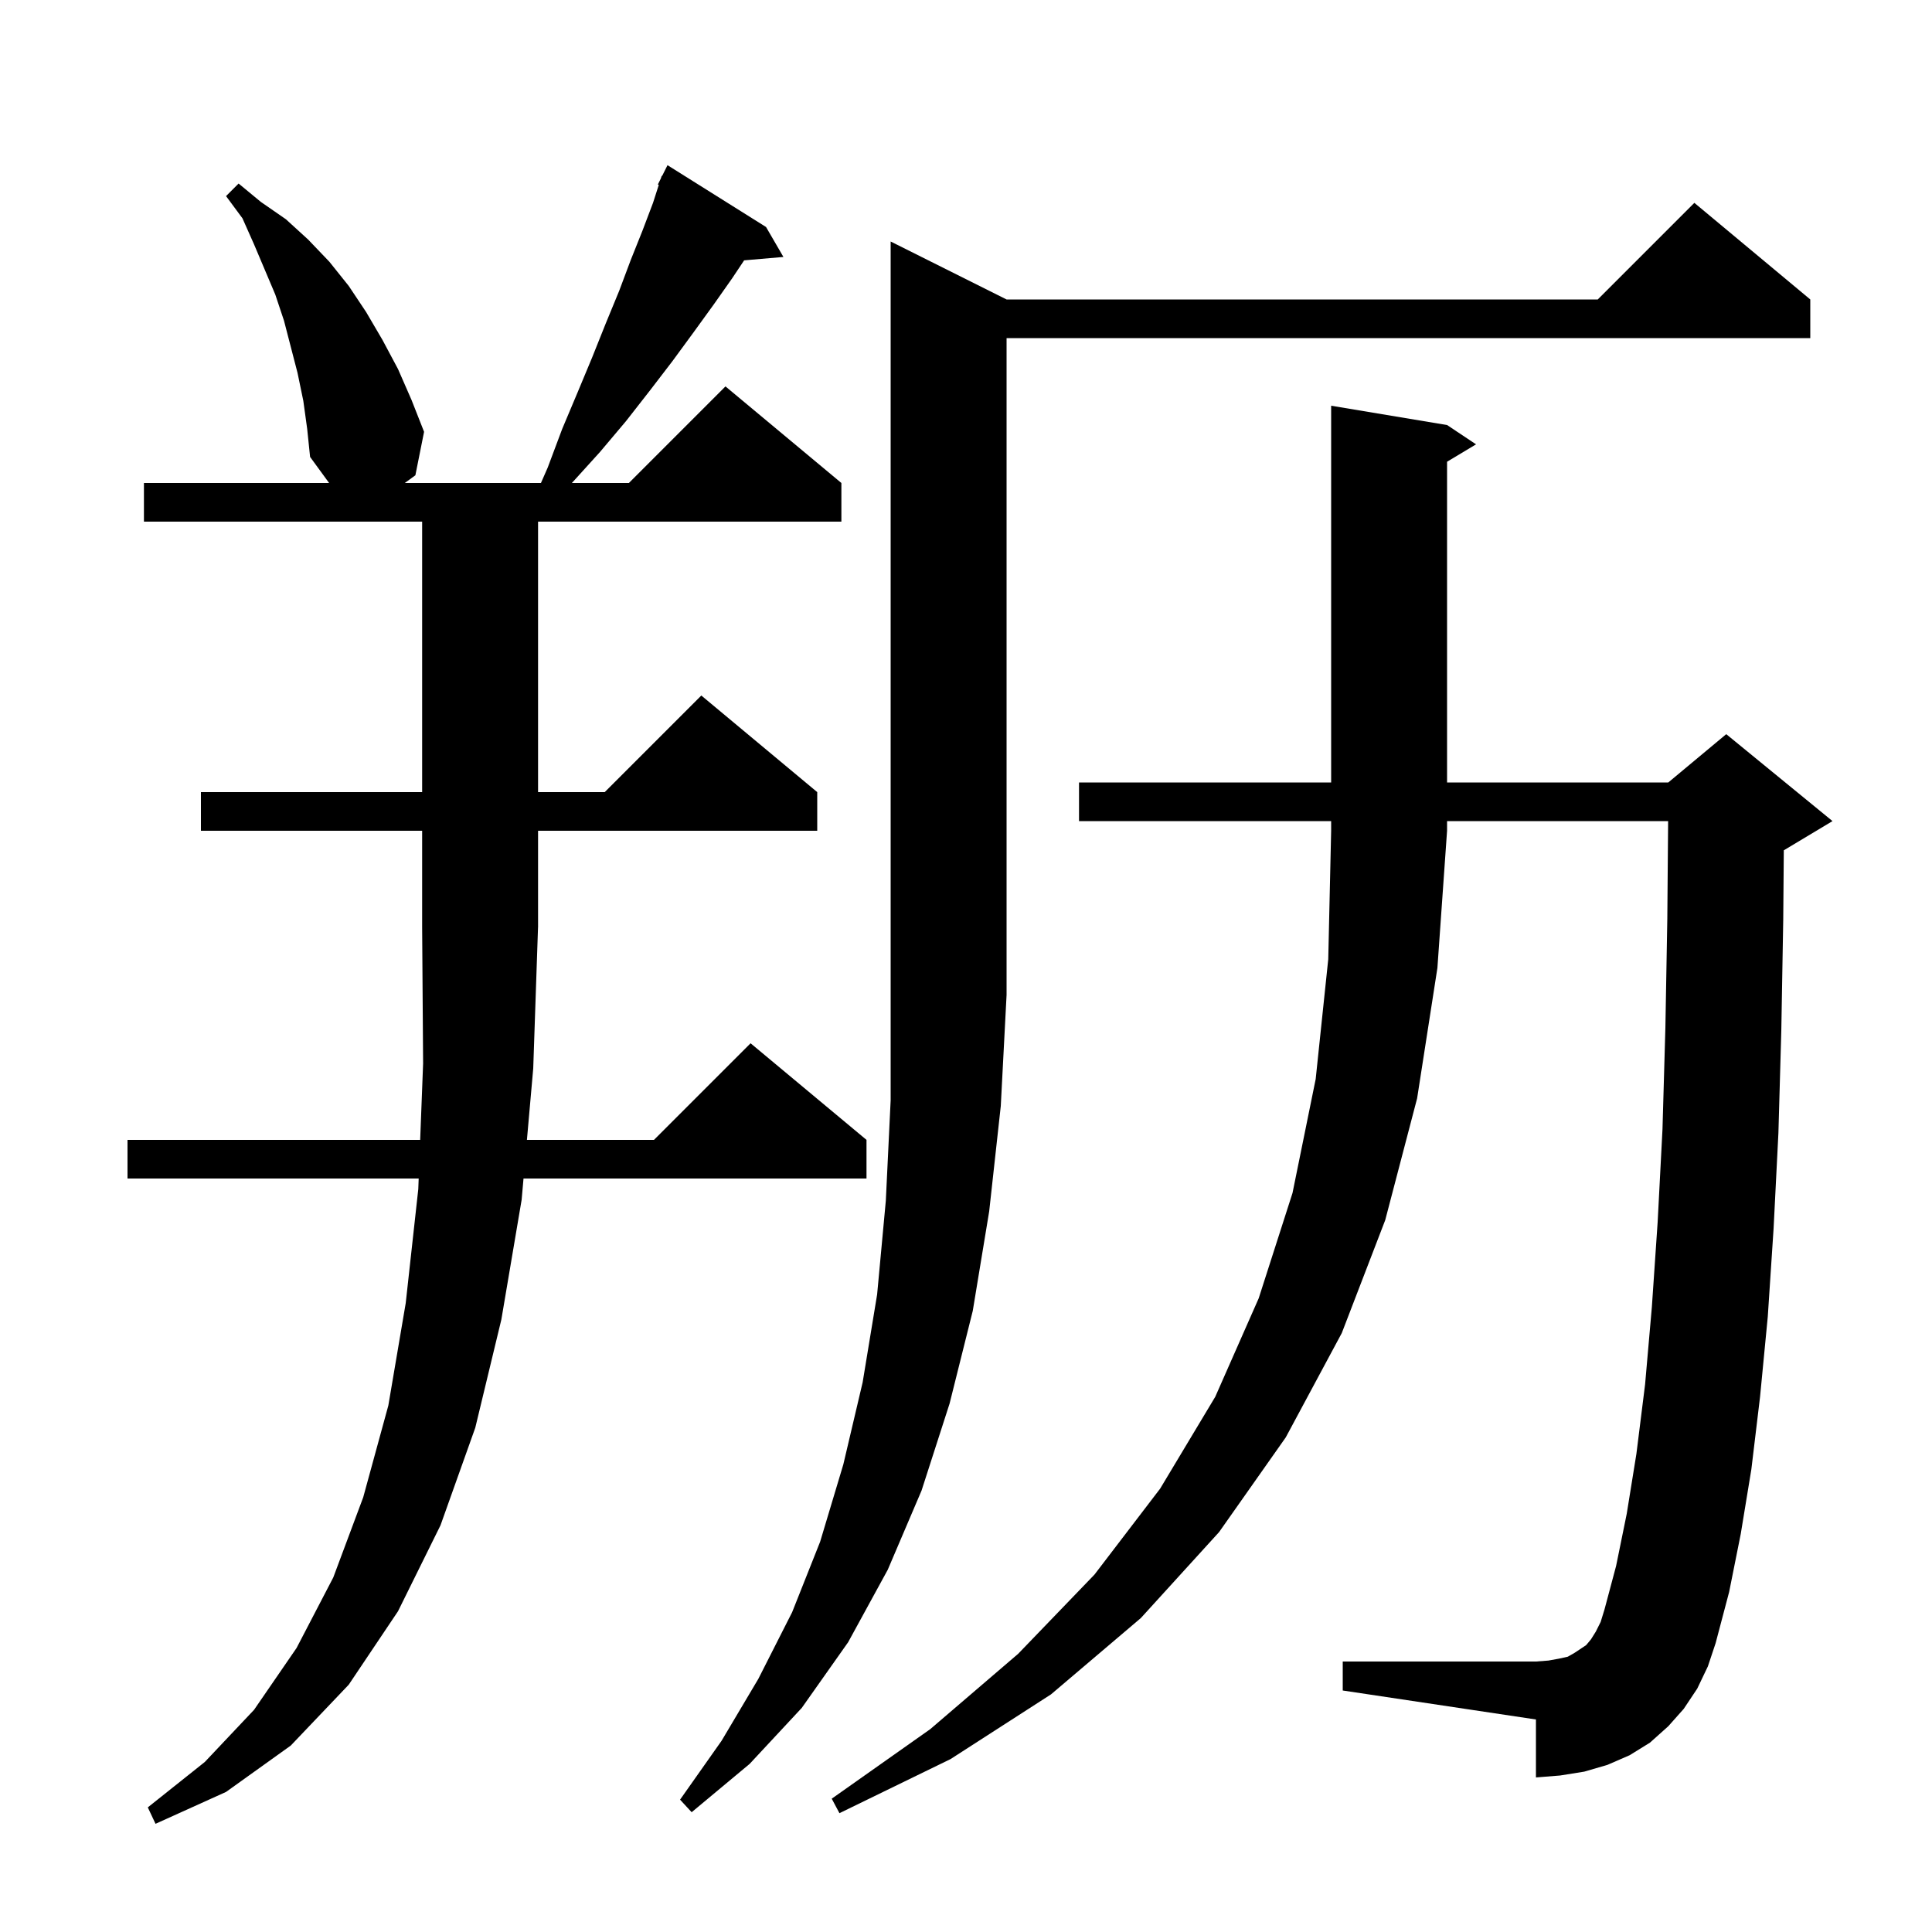 <svg xmlns="http://www.w3.org/2000/svg" xmlns:xlink="http://www.w3.org/1999/xlink" version="1.1" baseProfile="full" viewBox="0 0 200 200" width="200" height="200">
<g fill="black">
<path d="M 55.2 110.6 L 54.547 118.0 L 67.7 118.0 L 77.7 108.0 L 89.7 118.0 L 89.7 122.0 L 54.194 122.0 L 54.0 124.2 L 51.9 136.6 L 49.2 147.8 L 45.6 157.9 L 41.2 166.8 L 36.1 174.4 L 30.1 180.7 L 23.4 185.5 L 16.1 188.8 L 15.3 187.1 L 21.2 182.4 L 26.3 177.0 L 30.7 170.6 L 34.5 163.3 L 37.6 155.0 L 40.2 145.5 L 42.0 134.9 L 43.3 123.1 L 43.342 122.0 L 13.2 122.0 L 13.2 118.0 L 43.496 118.0 L 43.8 110.1 L 43.7 96.0 L 43.7 86.0 L 20.8 86.0 L 20.8 82.0 L 43.7 82.0 L 43.7 54.0 L 14.9 54.0 L 14.9 50.0 L 34.07 50.0 L 32.1 47.3 L 31.8 44.4 L 31.4 41.5 L 30.8 38.6 L 29.4 33.2 L 28.5 30.5 L 26.3 25.3 L 25.1 22.6 L 23.4 20.3 L 24.7 19.0 L 27.0 20.9 L 29.6 22.7 L 31.9 24.8 L 34.1 27.1 L 36.1 29.6 L 37.9 32.3 L 39.6 35.2 L 41.2 38.2 L 42.6 41.4 L 43.9 44.7 L 43.0 49.2 L 41.904 50.0 L 55.998 50.0 L 56.7 48.4 L 58.2 44.4 L 59.8 40.6 L 61.3 37.0 L 62.7 33.5 L 64.1 30.1 L 65.3 26.9 L 66.5 23.9 L 67.6 21.0 L 68.198 19.139 L 68.1 19.1 L 68.41 18.48 L 68.5 18.2 L 68.54 18.22 L 69.1 17.1 L 79.3 23.5 L 81.1 26.6 L 77.033 26.951 L 75.8 28.8 L 73.9 31.5 L 71.8 34.4 L 69.6 37.4 L 67.3 40.4 L 64.8 43.6 L 62.1 46.8 L 59.2 50.0 L 65.1 50.0 L 75.1 40.0 L 87.1 50.0 L 87.1 54.0 L 55.7 54.0 L 55.7 82.0 L 62.6 82.0 L 72.6 72.0 L 84.6 82.0 L 84.6 86.0 L 55.7 86.0 L 55.7 96.0 L 55.696 96.005 Z M 111.7 85.0 L 111.7 81.0 L 137.8 81.0 L 137.8 42.0 L 149.8 44.0 L 152.8 46.0 L 149.8 47.8 L 149.8 81.0 L 172.7 81.0 L 178.7 76.0 L 189.7 85.0 L 184.7 88.0 L 184.659 88.017 L 184.6 95.2 L 184.4 106.7 L 184.1 117.3 L 183.6 127.2 L 183.0 136.3 L 182.2 144.6 L 181.3 152.1 L 180.2 158.8 L 179.0 164.8 L 177.6 170.1 L 176.8 172.5 L 175.7 174.8 L 174.3 176.9 L 172.7 178.7 L 170.8 180.4 L 168.7 181.7 L 166.4 182.7 L 164.0 183.4 L 161.5 183.8 L 159.0 184.0 L 159.0 178.0 L 139.0 175.0 L 139.0 172.0 L 159.0 172.0 L 160.3 171.9 L 161.4 171.7 L 162.3 171.5 L 163.0 171.1 L 164.2 170.3 L 164.7 169.7 L 165.2 168.9 L 165.7 167.9 L 166.1 166.6 L 167.3 162.1 L 168.4 156.7 L 169.4 150.5 L 170.3 143.3 L 171.0 135.3 L 171.6 126.5 L 172.1 116.9 L 172.4 106.4 L 172.6 95.1 L 172.683 85.0 L 149.8 85.0 L 149.8 86.0 L 148.8 100.2 L 146.7 113.7 L 143.4 126.3 L 138.9 138.0 L 133.1 148.8 L 126.2 158.6 L 118.1 167.5 L 108.8 175.4 L 98.4 182.1 L 86.9 187.7 L 86.1 186.2 L 96.3 179.0 L 105.4 171.2 L 113.3 163.0 L 120.1 154.1 L 125.8 144.6 L 130.3 134.4 L 133.8 123.5 L 136.2 111.7 L 137.5 99.3 L 137.8 86.0 L 137.8 85.0 Z M 104.2 31.0 L 165.4 31.0 L 175.4 21.0 L 187.4 31.0 L 187.4 35.0 L 104.2 35.0 L 104.2 103.0 L 103.6 114.5 L 102.4 125.4 L 100.7 135.7 L 98.3 145.3 L 95.4 154.3 L 91.9 162.5 L 87.8 170.0 L 83.0 176.8 L 77.6 182.6 L 71.6 187.6 L 70.4 186.3 L 74.7 180.2 L 78.5 173.8 L 82.0 166.9 L 84.9 159.6 L 87.3 151.6 L 89.3 143.1 L 90.8 134.0 L 91.7 124.3 L 92.2 113.9 L 92.2 25.0 Z " />
</g>
</svg>
